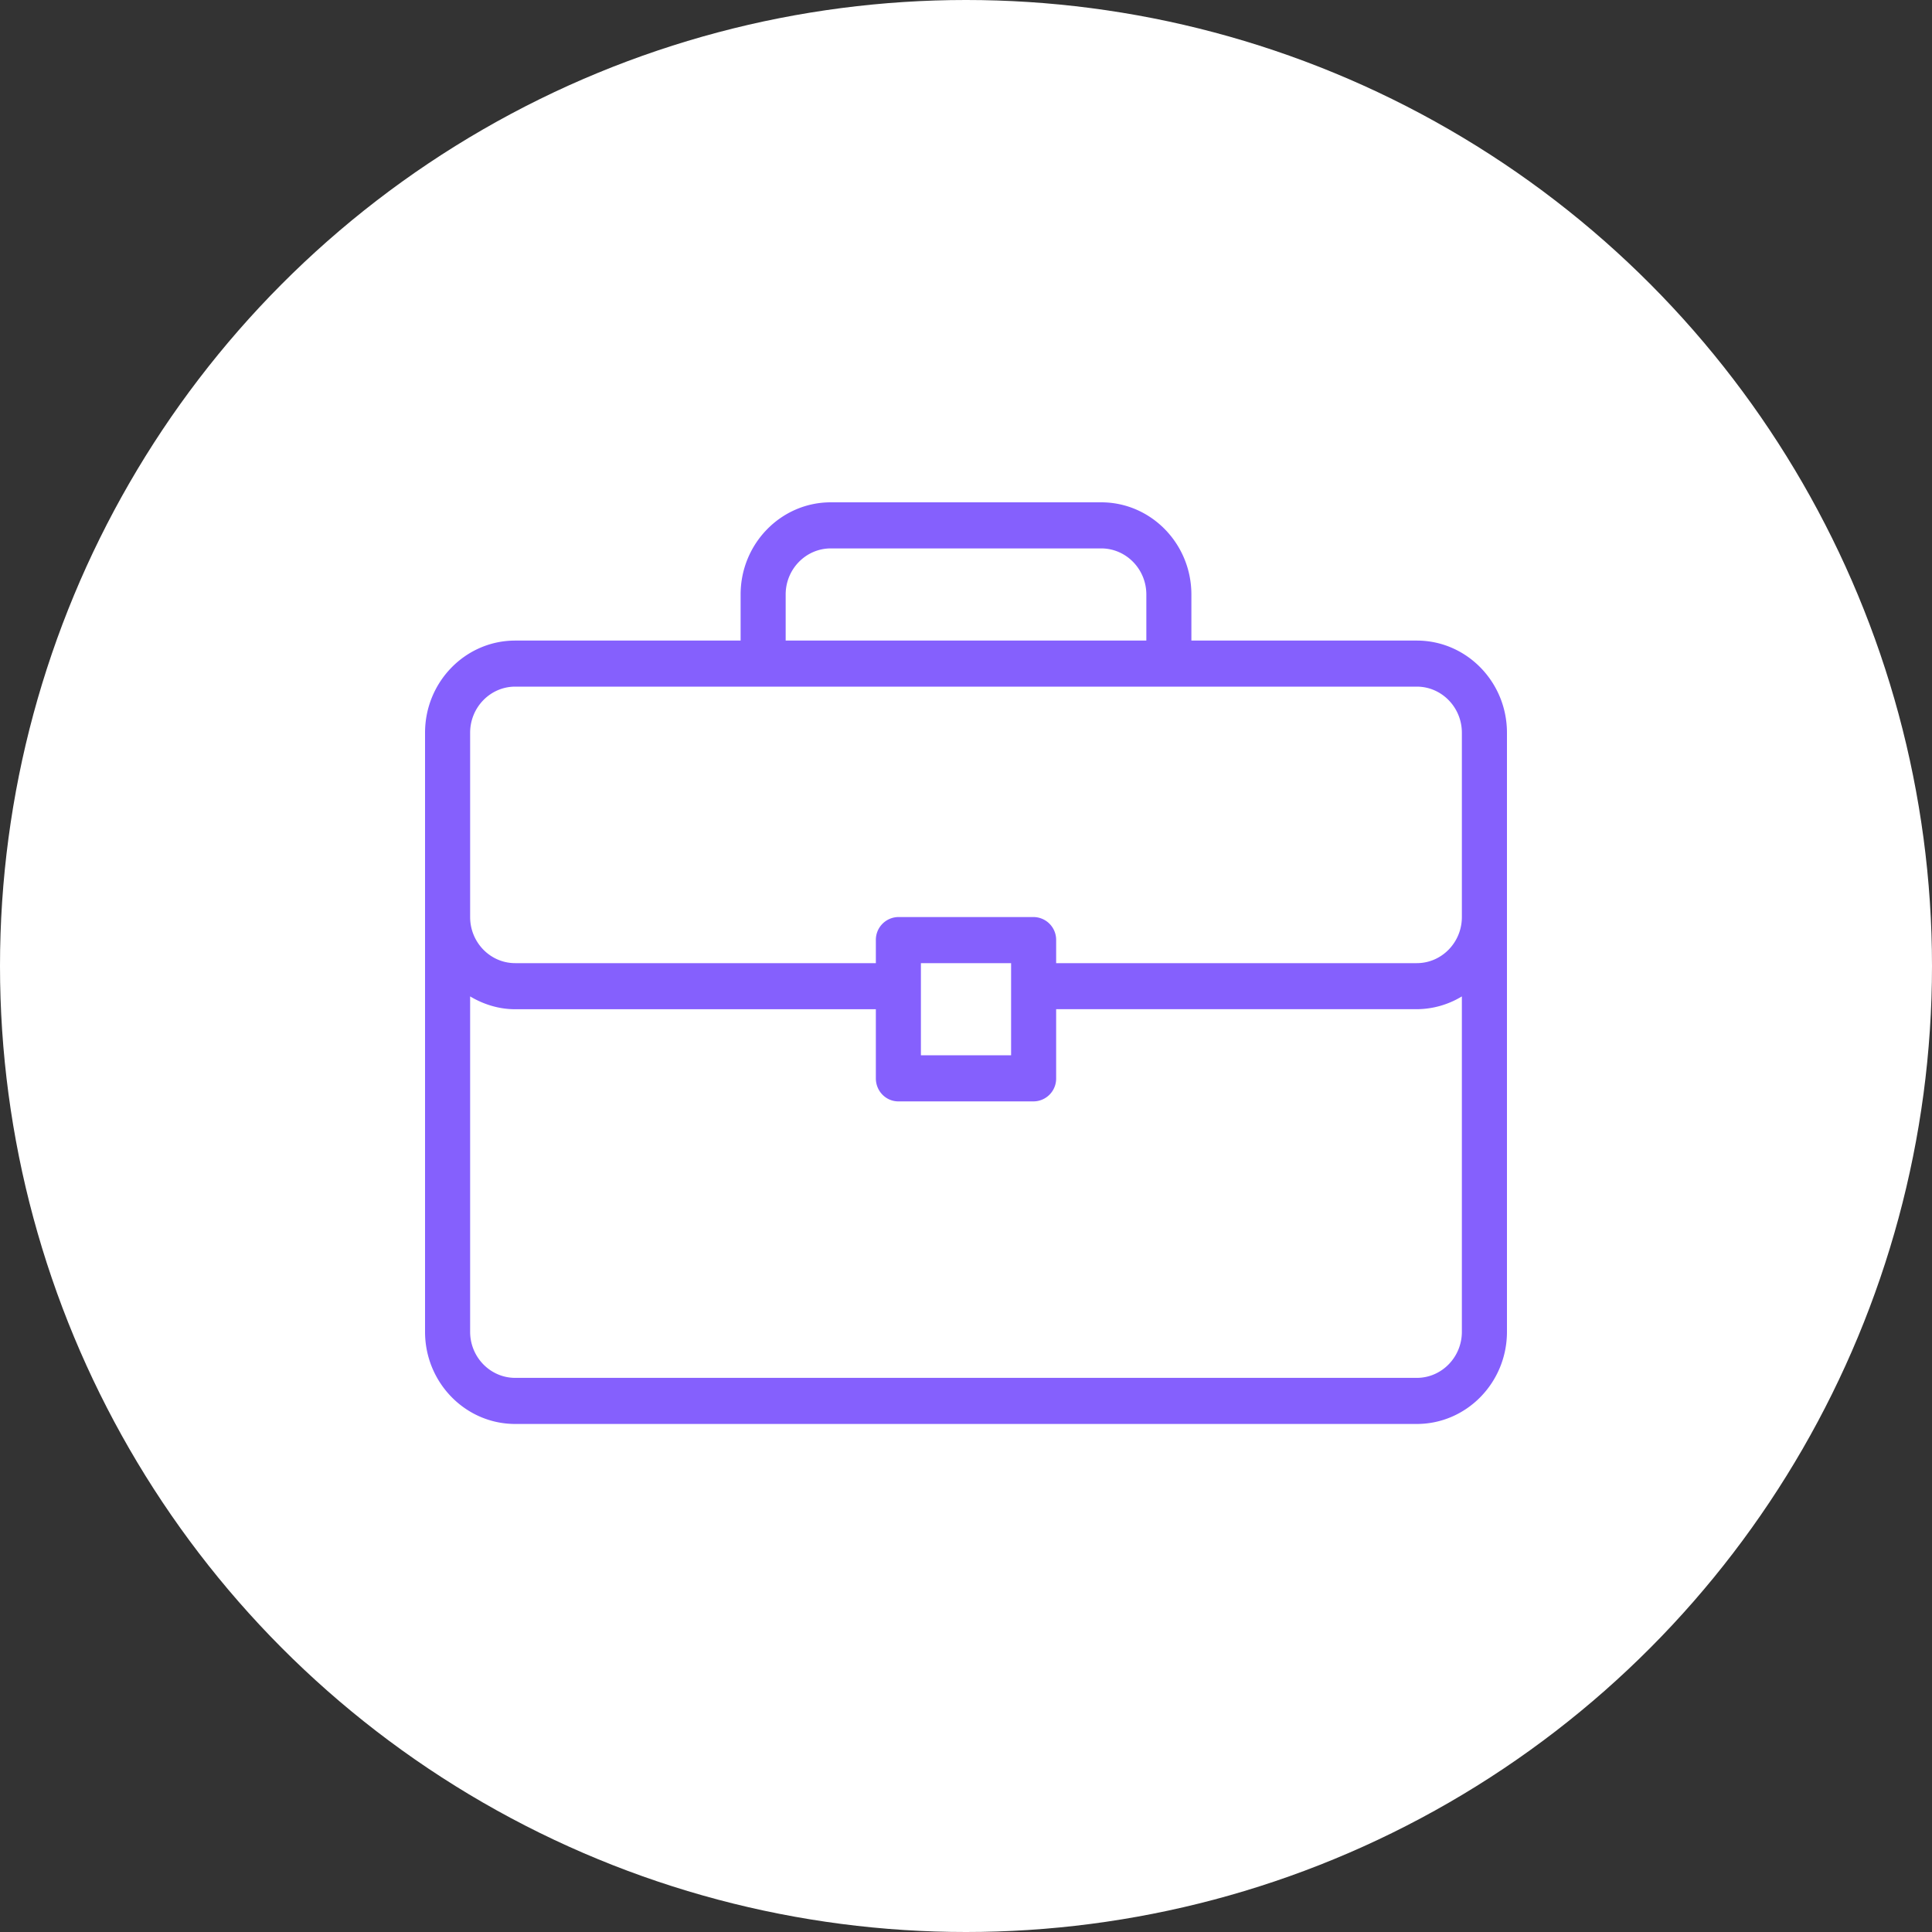 <svg xmlns="http://www.w3.org/2000/svg" width="50" height="50" viewBox="0 0 50 50">
    <rect x="0" y="0" width="50" height="50" fill="#333333" stroke="none"/>
    <g fill="none">
        <circle cx="25" cy="25" r="25" fill="#fff"/>
        <path fill="#8560FD" d="M36.667 16.578h-5.834v-1.193C30.833 14.07 29.787 13 28.5 13h-7c-1.287 0-2.333 1.07-2.333 2.385v1.193h-5.834c-1.287 0-2.333 1.07-2.333 2.385v15.504c0 1.315 1.046 2.385 2.333 2.385h23.334c1.287 0 2.333-1.07 2.333-2.385V18.963c0-1.315-1.046-2.385-2.333-2.385zm-16.334-1.193c0-.657.524-1.192 1.167-1.192h7c.643 0 1.167.535 1.167 1.192v1.193h-9.334v-1.193zm17.5 19.082c0 .657-.523 1.192-1.166 1.192H13.333c-.643 0-1.166-.535-1.166-1.192v-8.68c.344.205.74.332 1.166.332h9.334v1.789c0 .33.26.596.583.596h3.5a.59.59 0 0 0 .583-.596v-1.79h9.334a2.27 2.27 0 0 0 1.166-.331v8.68zm-14-7.156v-2.385h2.334v2.385h-2.334zm14-3.578c0 .658-.523 1.193-1.166 1.193h-9.334v-.596a.59.59 0 0 0-.583-.597h-3.5a.59.59 0 0 0-.583.597v.596h-9.334c-.643 0-1.166-.535-1.166-1.193v-4.77c0-.657.523-1.193 1.166-1.193h23.334c.643 0 1.166.536 1.166 1.193v4.77z"/>
    </g>
</svg>
